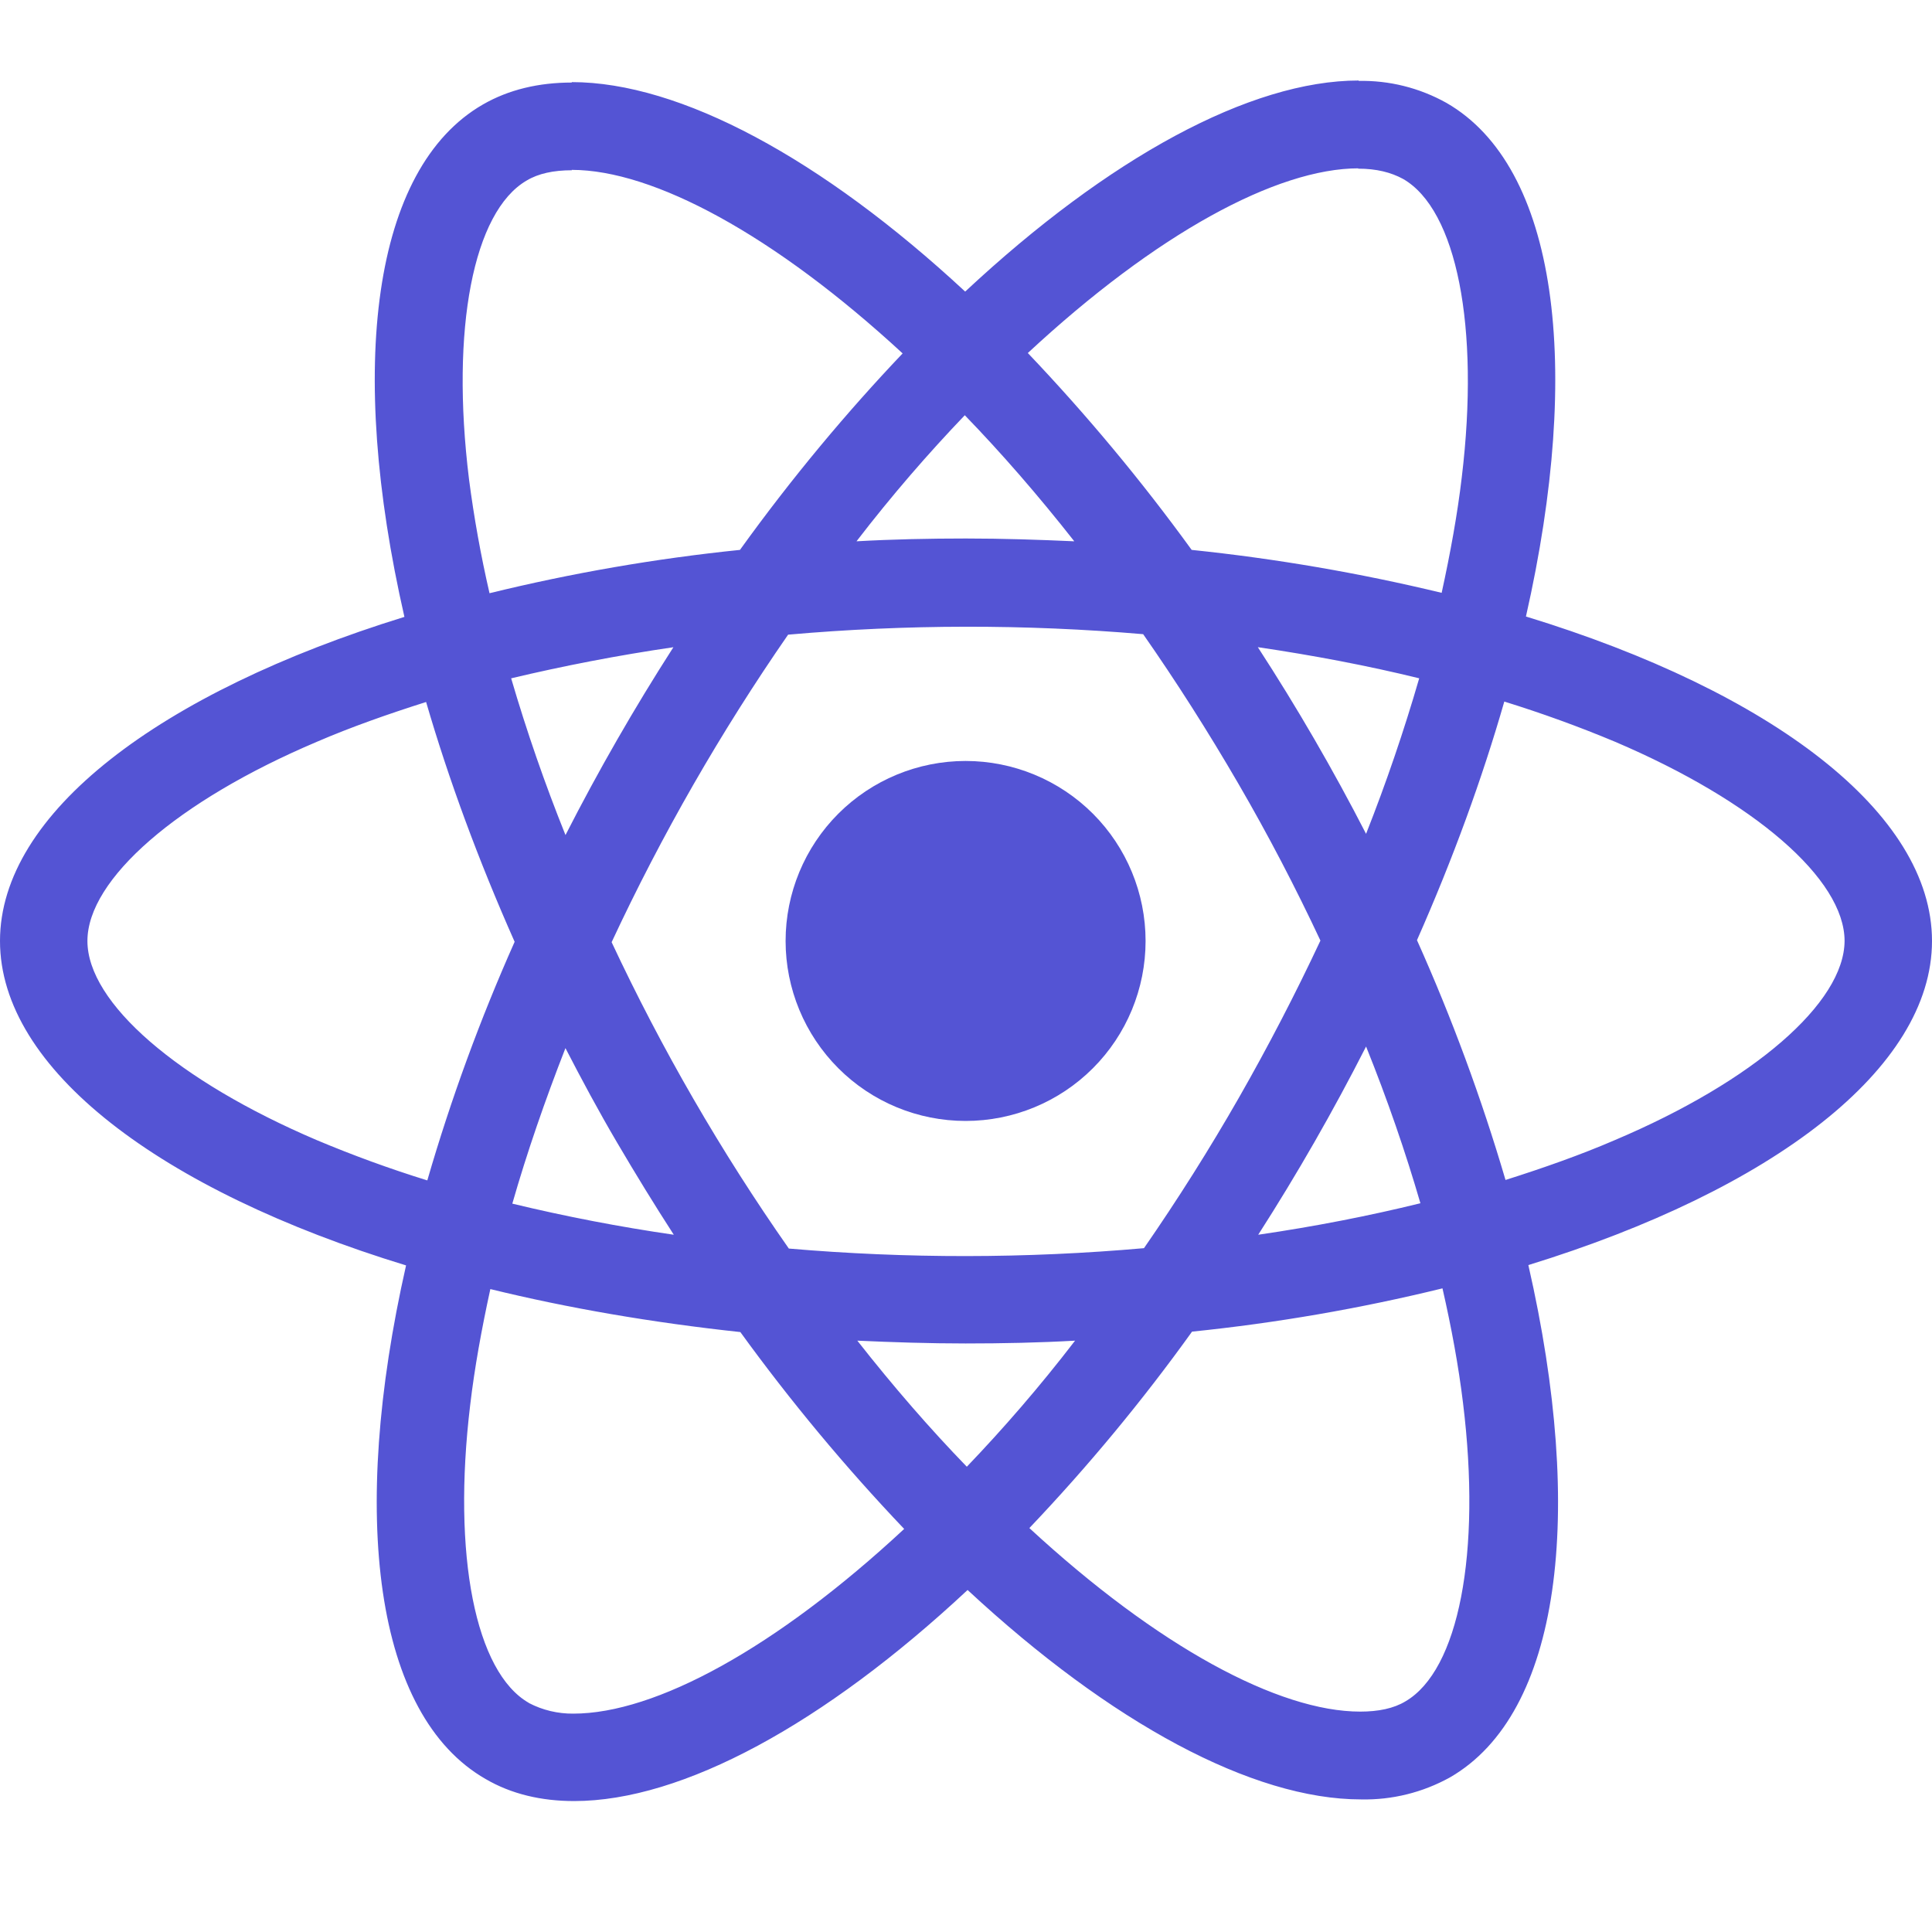 <svg width="40" height="40" viewBox="0 0 40 40" fill="none" xmlns="http://www.w3.org/2000/svg">
<path d="M40 19.482C40 16.832 36.682 14.32 31.593 12.764C32.768 7.579 32.247 3.452 29.947 2.13C29.389 1.818 28.759 1.661 28.12 1.675V3.492C28.495 3.492 28.797 3.567 29.05 3.705C30.158 4.342 30.64 6.762 30.265 9.877C30.175 10.644 30.028 11.45 29.848 12.274C28.144 11.863 26.415 11.566 24.672 11.385C23.633 9.952 22.5 8.591 21.28 7.309C23.938 4.839 26.433 3.485 28.13 3.485V1.667C25.887 1.667 22.952 3.265 19.983 6.037C17.017 3.284 14.08 1.7 11.838 1.7V3.517C13.527 3.517 16.03 4.864 18.688 7.317C17.547 8.517 16.405 9.877 15.32 11.385C13.573 11.564 11.841 11.864 10.135 12.282C9.955 11.502 9.813 10.713 9.71 9.919C9.327 6.802 9.8 4.382 10.902 3.739C11.145 3.592 11.463 3.525 11.838 3.525V1.709C11.155 1.709 10.533 1.855 9.997 2.164C7.705 3.485 7.192 7.602 8.373 12.772C3.302 14.339 0 16.84 0 19.482C0 22.132 3.318 24.644 8.407 26.199C7.232 31.385 7.753 35.512 10.053 36.832C10.583 37.142 11.203 37.289 11.887 37.289C14.13 37.289 17.065 35.69 20.033 32.919C23 35.674 25.935 37.255 28.178 37.255C28.822 37.269 29.457 37.111 30.02 36.799C32.312 35.479 32.825 31.362 31.643 26.192C36.698 24.635 40 22.124 40 19.482ZM29.383 14.044C29.067 15.133 28.7 16.208 28.283 17.264C27.602 15.938 26.854 14.648 26.042 13.399C27.2 13.57 28.317 13.782 29.385 14.044H29.383ZM25.65 22.727C25.04 23.793 24.384 24.832 23.685 25.842C21.239 26.058 18.778 26.06 16.332 25.85C14.928 23.846 13.701 21.723 12.663 19.507C13.699 17.285 14.921 15.156 16.317 13.14C18.762 12.924 21.222 12.921 23.668 13.13C24.345 14.1 25.007 15.137 25.642 16.23C26.262 17.297 26.825 18.38 27.338 19.474C26.819 20.58 26.256 21.666 25.65 22.727ZM28.283 21.667C28.723 22.759 29.1 23.852 29.408 24.912C28.342 25.174 27.215 25.394 26.05 25.564C26.859 24.303 27.604 23.002 28.283 21.667ZM20.017 30.367C19.258 29.584 18.5 28.712 17.75 27.757C18.483 27.79 19.233 27.815 19.992 27.815C20.758 27.815 21.517 27.799 22.258 27.757C21.525 28.712 20.767 29.584 20.017 30.367ZM13.95 25.564C12.826 25.401 11.711 25.186 10.607 24.92C10.908 23.869 11.283 22.784 11.707 21.7C12.042 22.35 12.393 23.004 12.777 23.657C13.16 24.309 13.55 24.945 13.95 25.564ZM19.975 8.597C20.733 9.38 21.492 10.252 22.242 11.207C21.508 11.174 20.758 11.149 20 11.149C19.233 11.149 18.475 11.165 17.733 11.207C18.467 10.252 19.225 9.38 19.975 8.597ZM13.942 13.4C13.133 14.659 12.388 15.956 11.708 17.289C11.28 16.226 10.905 15.143 10.583 14.044C11.65 13.79 12.777 13.57 13.942 13.4ZM6.563 23.607C3.677 22.377 1.81 20.762 1.81 19.482C1.81 18.202 3.677 16.579 6.563 15.357C7.263 15.055 8.03 14.785 8.822 14.534C9.287 16.13 9.898 17.794 10.655 19.499C9.941 21.102 9.336 22.753 8.847 24.439C8.072 24.199 7.31 23.921 6.563 23.607ZM10.95 35.257C9.842 34.624 9.36 32.2 9.735 29.087C9.825 28.32 9.972 27.512 10.152 26.689C11.748 27.08 13.493 27.382 15.328 27.579C16.367 29.012 17.5 30.373 18.72 31.655C16.062 34.125 13.567 35.479 11.87 35.479C11.55 35.482 11.234 35.407 10.95 35.259V35.257ZM30.29 29.045C30.673 32.16 30.2 34.582 29.098 35.225C28.855 35.372 28.537 35.437 28.162 35.437C26.473 35.437 23.97 34.092 21.312 31.637C22.526 30.36 23.652 29.002 24.68 27.57C26.427 27.391 28.159 27.092 29.865 26.674C30.053 27.497 30.198 28.287 30.29 29.045ZM33.428 23.607C32.728 23.909 31.962 24.179 31.17 24.43C30.672 22.736 30.059 21.077 29.337 19.465C30.087 17.77 30.688 16.115 31.145 14.525C31.922 14.766 32.687 15.043 33.437 15.357C36.323 16.587 38.19 18.202 38.19 19.482C38.182 20.762 36.315 22.385 33.428 23.607Z" fill="#5454D4"/>
<path d="M19.992 23.208C20.98 23.208 21.928 22.816 22.627 22.117C23.326 21.418 23.718 20.47 23.718 19.482C23.718 18.493 23.326 17.545 22.627 16.846C21.928 16.148 20.98 15.755 19.992 15.755C19.003 15.755 18.055 16.148 17.357 16.846C16.658 17.545 16.265 18.493 16.265 19.482C16.265 20.47 16.658 21.418 17.357 22.117C18.055 22.816 19.003 23.208 19.992 23.208Z" fill="#5454D4"/>
</svg>
